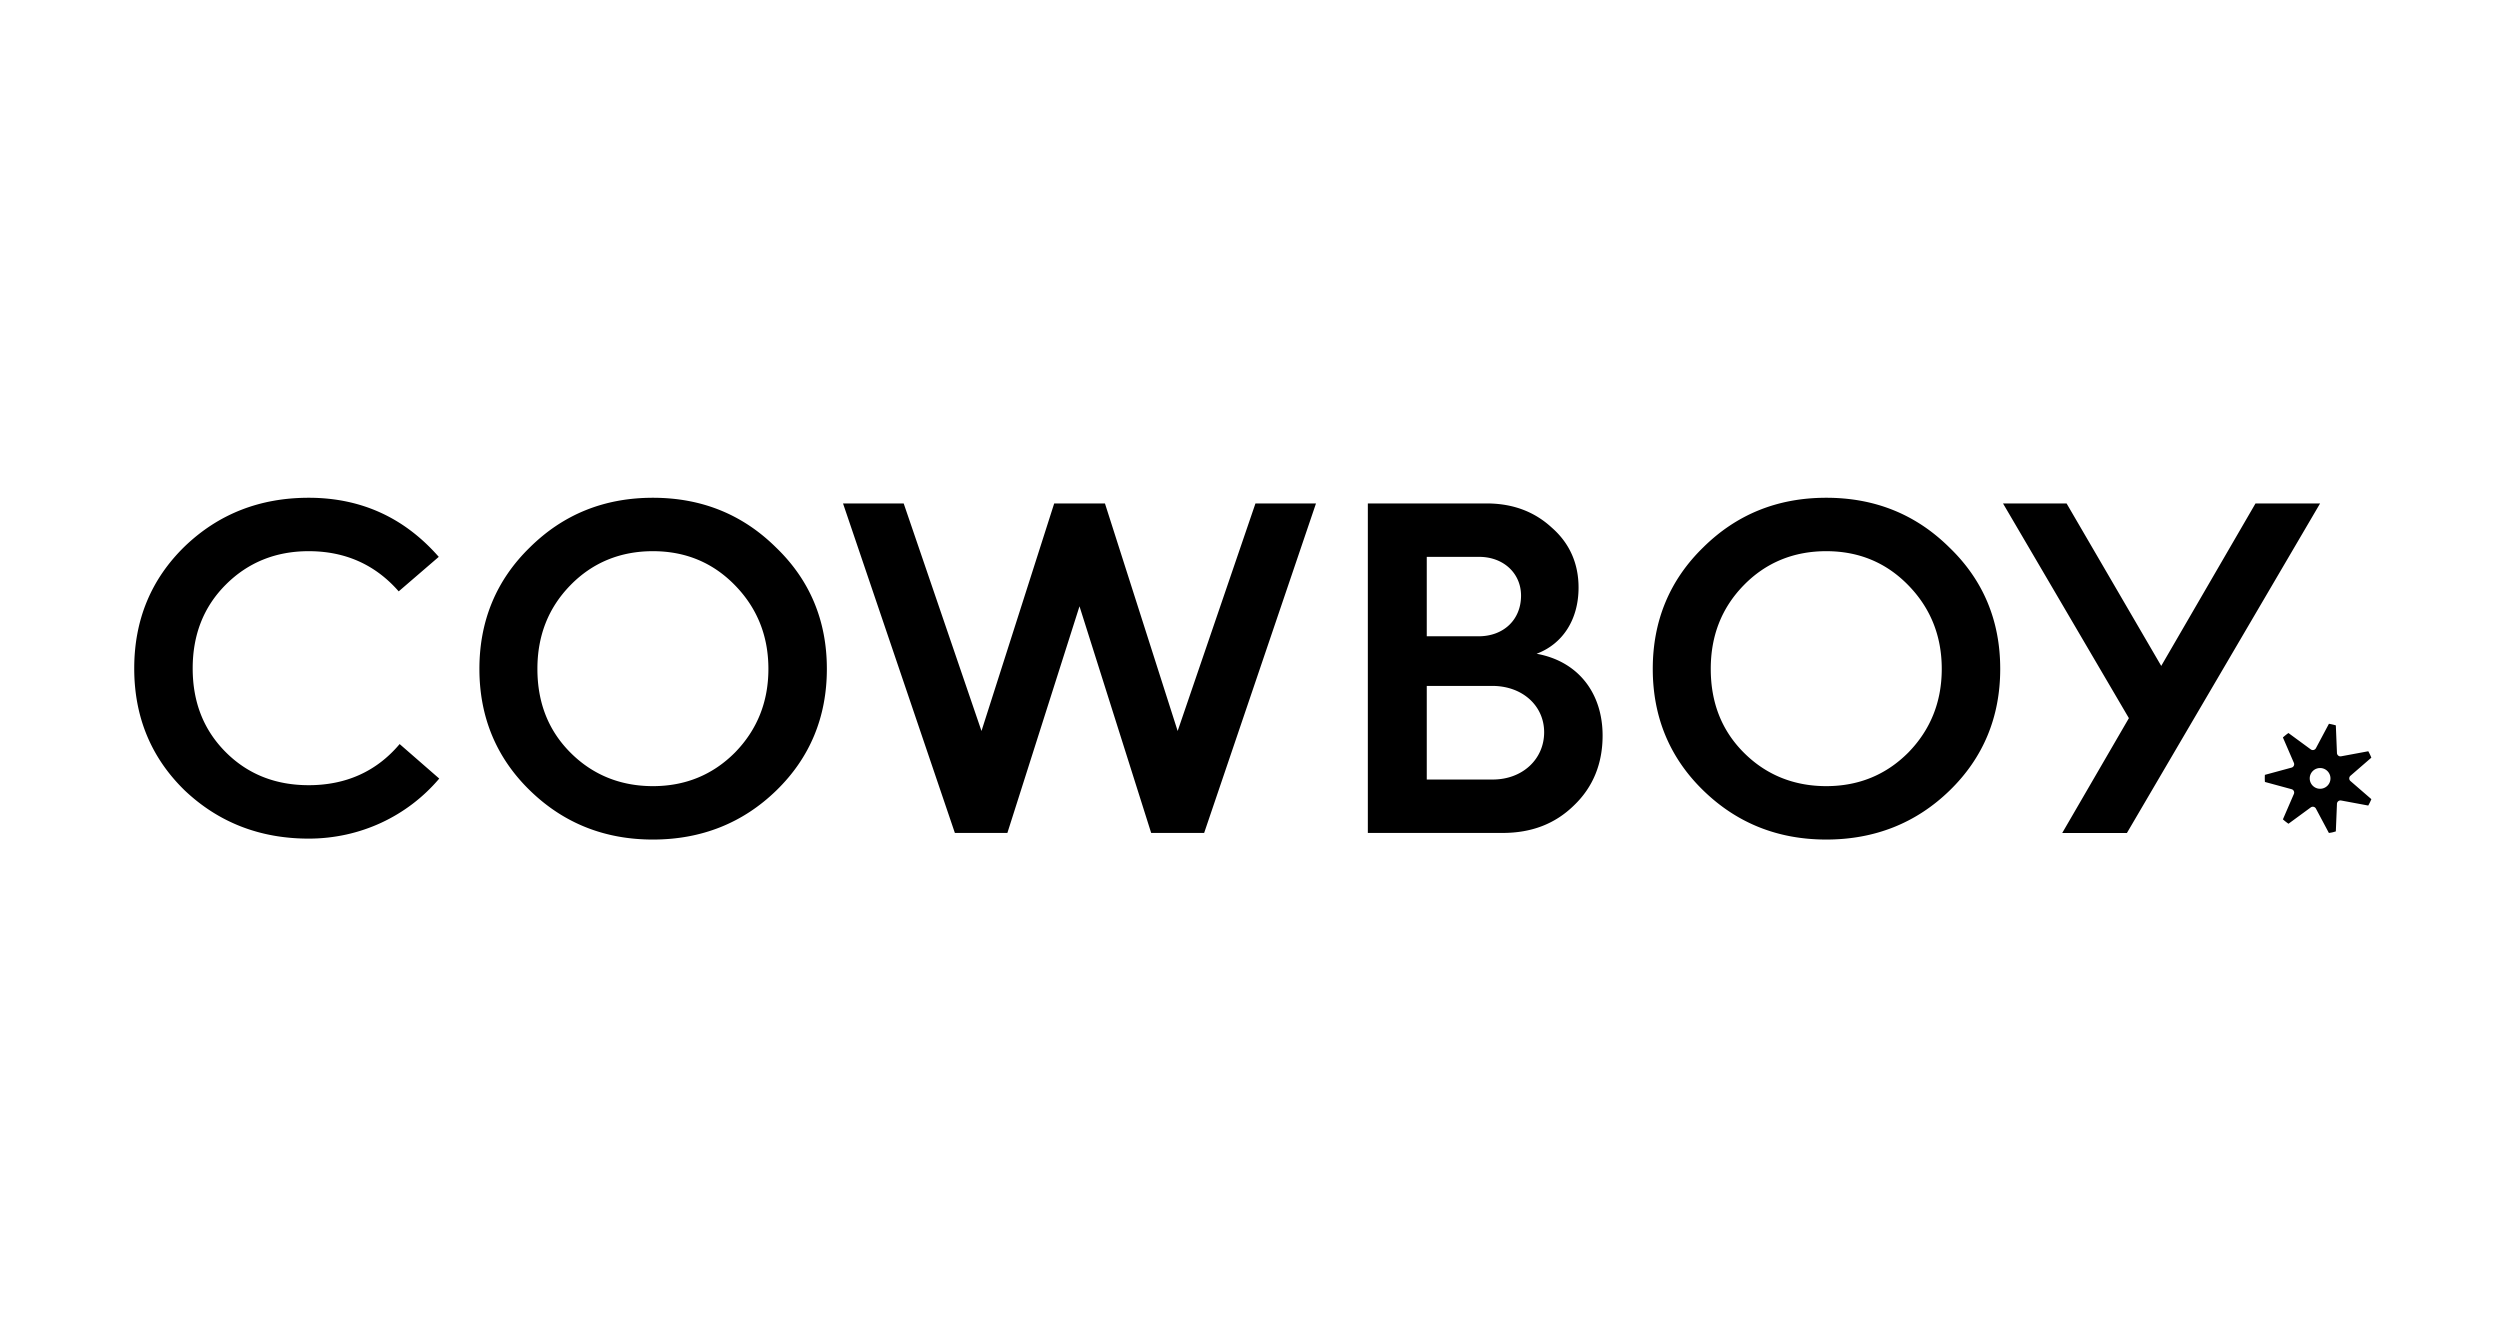 <svg viewBox="0 0 447 240" xmlns="http://www.w3.org/2000/svg"><path d="m412.979 139.178a1.854 1.854 0 1 1 3.708 0 1.854 1.854 0 0 1 -3.708 0m-3.243-1.93-4.775 1.296a9.62 9.62 0 0 0 .008 1.27l4.767 1.294a.625.625 0 0 1 .41.852l-1.963 4.54c.315.284.65.544.997.786l3.984-2.92a.625.625 0 0 1 .921.21l2.322 4.36c.209-.034.418-.063.628-.11.209-.048.41-.113.612-.174l.201-4.934a.626.626 0 0 1 .739-.59l4.856.903c.208-.369.397-.749.557-1.143l-3.738-3.237a.626.626 0 0 1 0-.946l3.734-3.234a10.048 10.048 0 0 0 -.544-1.147l-4.865.904a.625.625 0 0 1 -.739-.59l-.201-4.94a9.716 9.716 0 0 0 -1.236-.285l-2.326 4.367a.625.625 0 0 1 -.921.211l-3.99-2.926a9.881 9.881 0 0 0 -.991.792l1.963 4.54a.624.624 0 0 1 -.41.851m-354.548 3.144c-5.9 0-10.874-1.944-14.836-5.917-3.961-3.972-5.9-8.959-5.9-14.961 0-6.001 1.939-10.988 5.9-14.96 3.962-3.974 8.936-6.002 14.836-6.002 6.49 0 11.885 2.367 16.099 7.185l7.164-6.171c-6.152-7.016-13.907-10.566-23.263-10.566-8.683 0-16.1 2.874-22.169 8.706-5.985 5.832-9.019 13.102-9.019 21.808s3.034 15.976 9.019 21.808c6.069 5.748 13.486 8.623 22.169 8.623 9.188 0 17.617-3.974 23.348-10.736l-7.081-6.171c-4.13 4.902-9.608 7.354-16.267 7.354m76.217-5.832c-3.961 3.972-8.851 6.001-14.667 6.001-5.815 0-10.79-2.029-14.75-6.001-3.961-3.973-5.9-8.959-5.9-14.962 0-5.916 1.939-10.903 5.9-14.96 3.96-4.058 8.935-6.086 14.75-6.086 5.816 0 10.706 2.028 14.667 6.086 3.962 4.057 5.985 9.044 5.985 14.96 0 5.918-2.023 10.905-5.985 14.962m-14.667-45.56c-8.681 0-16.015 2.958-22 8.875-5.984 5.832-9.02 13.102-9.02 21.723 0 8.622 3.036 15.892 9.02 21.724 5.985 5.832 13.319 8.79 22 8.79 8.682 0 16.1-2.958 22.085-8.79 5.984-5.832 9.019-13.102 9.019-21.724 0-8.621-3.035-15.891-9.104-21.723-5.984-5.917-13.318-8.875-22-8.875m93.827 41.701-13.001-40.687h-9.074l-13.001 40.687-13.91-40.687h-10.847l19.999 58.916h9.387l12.895-40.526 12.816 40.526h9.471l19.998-58.916h-10.823zm56.341 8.677h-11.8v-16.737h11.715c5.395 0 9.273 3.551 9.273 8.284 0 4.818-3.878 8.453-9.188 8.453zm-11.8-39.812h9.355c4.383 0 7.502 2.958 7.502 6.931 0 4.311-3.119 7.27-7.586 7.27h-9.272v-14.2zm19.638 17.327c4.721-1.775 7.502-6.169 7.502-11.833 0-4.31-1.602-7.946-4.804-10.735-3.119-2.874-6.996-4.31-11.632-4.31h-21.24v58.914h24.106c5.141 0 9.356-1.606 12.728-4.902 3.456-3.296 5.141-7.523 5.141-12.51 0-7.523-4.299-13.272-11.8-14.624zm66.457 17.667c-3.962 3.972-8.85 6.001-14.667 6.001-5.815 0-10.789-2.029-14.75-6.001-3.962-3.973-5.9-8.959-5.9-14.962 0-5.916 1.938-10.903 5.9-14.96 3.961-4.058 8.935-6.086 14.75-6.086 5.816 0 10.705 2.028 14.667 6.086 3.961 4.057 5.985 9.044 5.985 14.96 0 5.918-2.024 10.905-5.985 14.962m-14.667-45.56c-8.682 0-16.015 2.958-21.999 8.875-5.985 5.832-9.02 13.102-9.02 21.723 0 8.622 3.035 15.892 9.02 21.724 5.984 5.832 13.317 8.79 22 8.79 8.681 0 16.1-2.958 22.084-8.79s9.02-13.102 9.02-21.724c0-8.621-3.036-15.891-9.105-21.723-5.984-5.917-13.318-8.875-22-8.875m76.747 1.021-16.853 29.045-16.92-29.045h-11.366l22.504 38.384-11.919 20.53h11.567l11.419-19.482 23.116-39.432z" fill-rule="evenodd"/></svg>